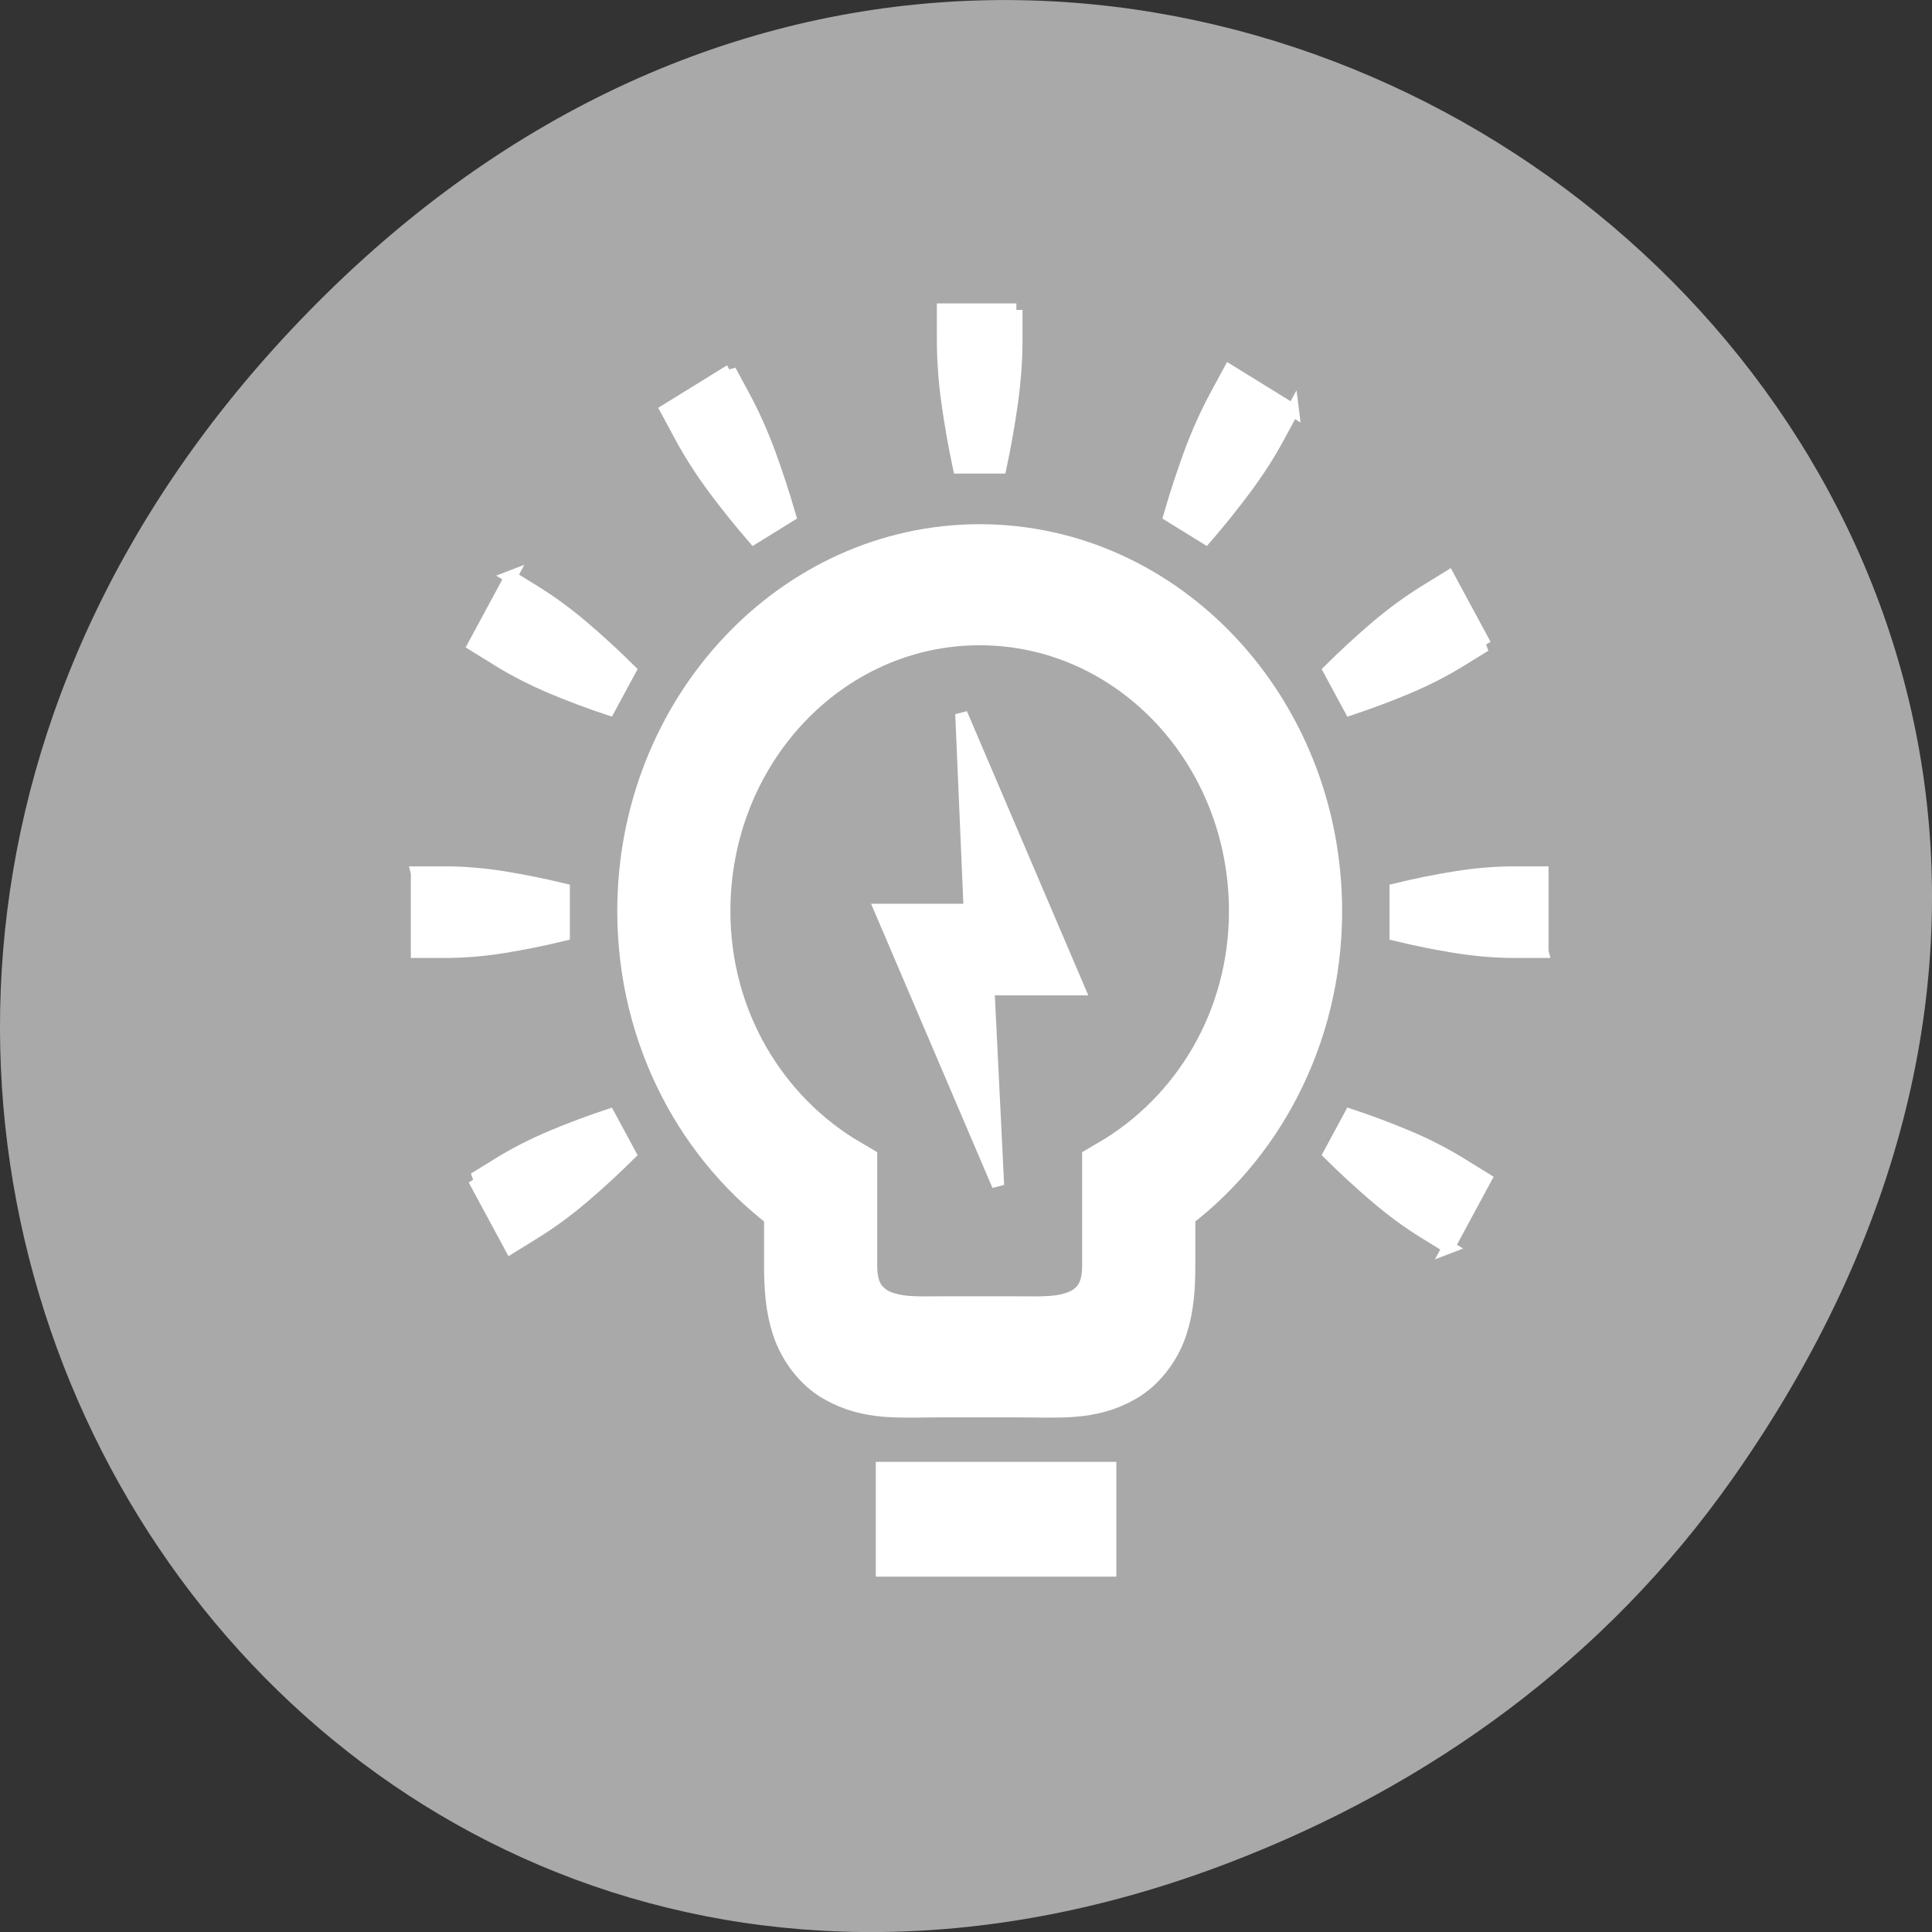 <svg xmlns="http://www.w3.org/2000/svg" viewBox="0 0 256 256"><rect x="0" y="0" width="256" height="256" fill="#333333" stroke="none"/><defs><clipPath><rect x="6" y="6" width="84" height="80" rx="6" style="fill:#fff"/></clipPath><clipPath><rect x="6" y="6" width="84" height="80" rx="6" style="fill:#fff"/></clipPath><clipPath><path d="m 171 132 h 54.625 v 24 h -54.625"/></clipPath><clipPath><path d="m 74 56.824 h 129 v 139.69 h -129"/></clipPath><clipPath><path d="m 148 97 h 77.63 v 24 h -77.62"/></clipPath><clipPath><path d="m 27.707 56.824 h 82.29 v 139.69 h -82.29"/></clipPath></defs><g transform="translate(0 -796.36)"><path d="m 229.63 992.2 c 92.05 -130.93 -77.948 -263.6 -186.39 -156.91 -102.17 100.51 -7.449 256.68 119.69 207.86 26.526 -10.185 49.802 -26.914 66.7 -50.948 z" style="fill:#a9a9a9;color:#000"/><g transform="matrix(0 -1.734 -1.621 0 767.45 1593.45)" style="fill:#fff;stroke:#fff"><g style="color:#000"><path transform="matrix(0 -1 -1 0 0 0)" d="m -401.13 -347.25 h 18.217 v 7.326 h -18.217 z" style="stroke-width:1.444"/><path transform="matrix(0 -1 -1 0 438 441.36)" d="m 48 21 c -14.876 0 -27 12.1 -27 26.941 0 9.311 4.774 17.517 12 22.354 v 4.725 c 0 1.663 0.107 3.079 0.594 4.459 0.486 1.38 1.552 2.696 2.844 3.398 c 2.583 1.406 5.063 1.123 8.563 1.123 h 6 c 3.5 0 5.98 0.283 8.563 -1.123 1.291 -0.703 2.357 -2.02 2.844 -3.398 c 0.486 -1.38 0.594 -2.796 0.594 -4.459 v -4.725 c 7.226 -4.837 12 -13.04 12 -22.354 0 -14.844 -12.12 -26.941 -27 -26.941 z m 0 4 c 12.705 0 23 10.267 23 22.945 0 8.67 -4.892 16.08 -12 19.973 v 5.395 v 1.695 c 0 0.971 -0.157 1.912 -0.656 2.752 -0.499 0.84 -1.337 1.436 -2.145 1.738 c -1.615 0.604 -3.199 0.502 -5.199 0.502 h -6 c -2 0 -3.586 0.102 -5.201 -0.502 -0.807 -0.302 -1.645 -0.898 -2.145 -1.738 -0.499 -0.84 -0.656 -1.781 -0.656 -2.752 v -1.695 v -5.395 c -7.108 -3.895 -12 -11.303 -12 -19.973 c 0 -12.678 10.297 -22.945 23 -22.945 z" style="stroke-width:5.25"/></g><path d="m 369.11 391.86 l 21.01 9.599 v -7.288 l 15.01 0.689 l -21.01 -9.601 v 7.389 z"/><path d="m 436 390.36 h -2.318 q -2.271 0 -4.774 0.371 -2.457 0.371 -4.913 0.928 v 3.402 q 2.457 0.557 4.913 0.928 2.503 0.371 4.82 0.371 h 2.271 v -6 z"/><path d="m 428.34 367.76 l -2.01 1.158 q -1.967 1.135 -3.949 2.708 -1.942 1.549 -3.791 3.259 l 1.702 2.946 q 2.406 -0.746 4.719 -1.652 2.353 -0.93 4.36 -2.088 l 1.967 -1.135 l -3 -5.196 z"/><path d="m 410.39 352.03 l -1.159 2.01 q -1.136 1.966 -2.066 4.318 -0.907 2.312 -1.653 4.717 l 2.947 1.701 q 1.711 -1.848 3.26 -3.789 1.573 -1.981 2.732 -3.987 l 1.136 -1.966 l -5.198 -3 z"/><path d="m 386.98 347.36 v 2.317 q 0 2.27 0.371 4.772 0.371 2.456 0.928 4.911 h 3.403 q 0.557 -2.456 0.928 -4.911 0.371 -2.502 0.371 -4.819 v -2.27 h -6 z"/><path d="m 364.38 355.03 l 1.159 2.01 q 1.136 1.966 2.709 3.947 1.55 1.941 3.26 3.789 l 2.947 -1.701 q -0.746 -2.405 -1.653 -4.717 -0.93 -2.352 -2.089 -4.359 l -1.136 -1.966 l -5.198 3 z"/><path d="m 431.34 413.76 l -2.01 -1.158 q -1.967 -1.135 -4.32 -2.065 -2.313 -0.906 -4.719 -1.652 l -1.702 2.946 q 1.849 1.71 3.791 3.259 1.982 1.572 3.989 2.731 l 1.967 1.135 l 3 -5.196 z"/><path d="m 415.59 431.7 l -1.159 -2.01 q -1.136 -1.966 -2.709 -3.947 -1.55 -1.941 -3.26 -3.789 l -2.947 1.701 q 0.746 2.405 1.653 4.717 0.93 2.352 2.089 4.359 l 1.136 1.966 l 5.198 -3 z"/><path d="m 392.98 439.36 v -2.317 q 0 -2.27 -0.371 -4.772 -0.371 -2.456 -0.928 -4.911 h -3.403 q -0.557 2.456 -0.928 4.911 -0.371 2.502 -0.371 4.819 v 2.27 h 6 z"/><path d="m 369.57 434.7 l 1.159 -2.01 q 1.136 -1.966 2.066 -4.318 0.907 -2.312 1.653 -4.717 l -2.947 -1.701 q -1.711 1.848 -3.26 3.789 -1.573 1.981 -2.732 3.987 l -1.136 1.966 l 5.198 3 z"/></g></g></svg>